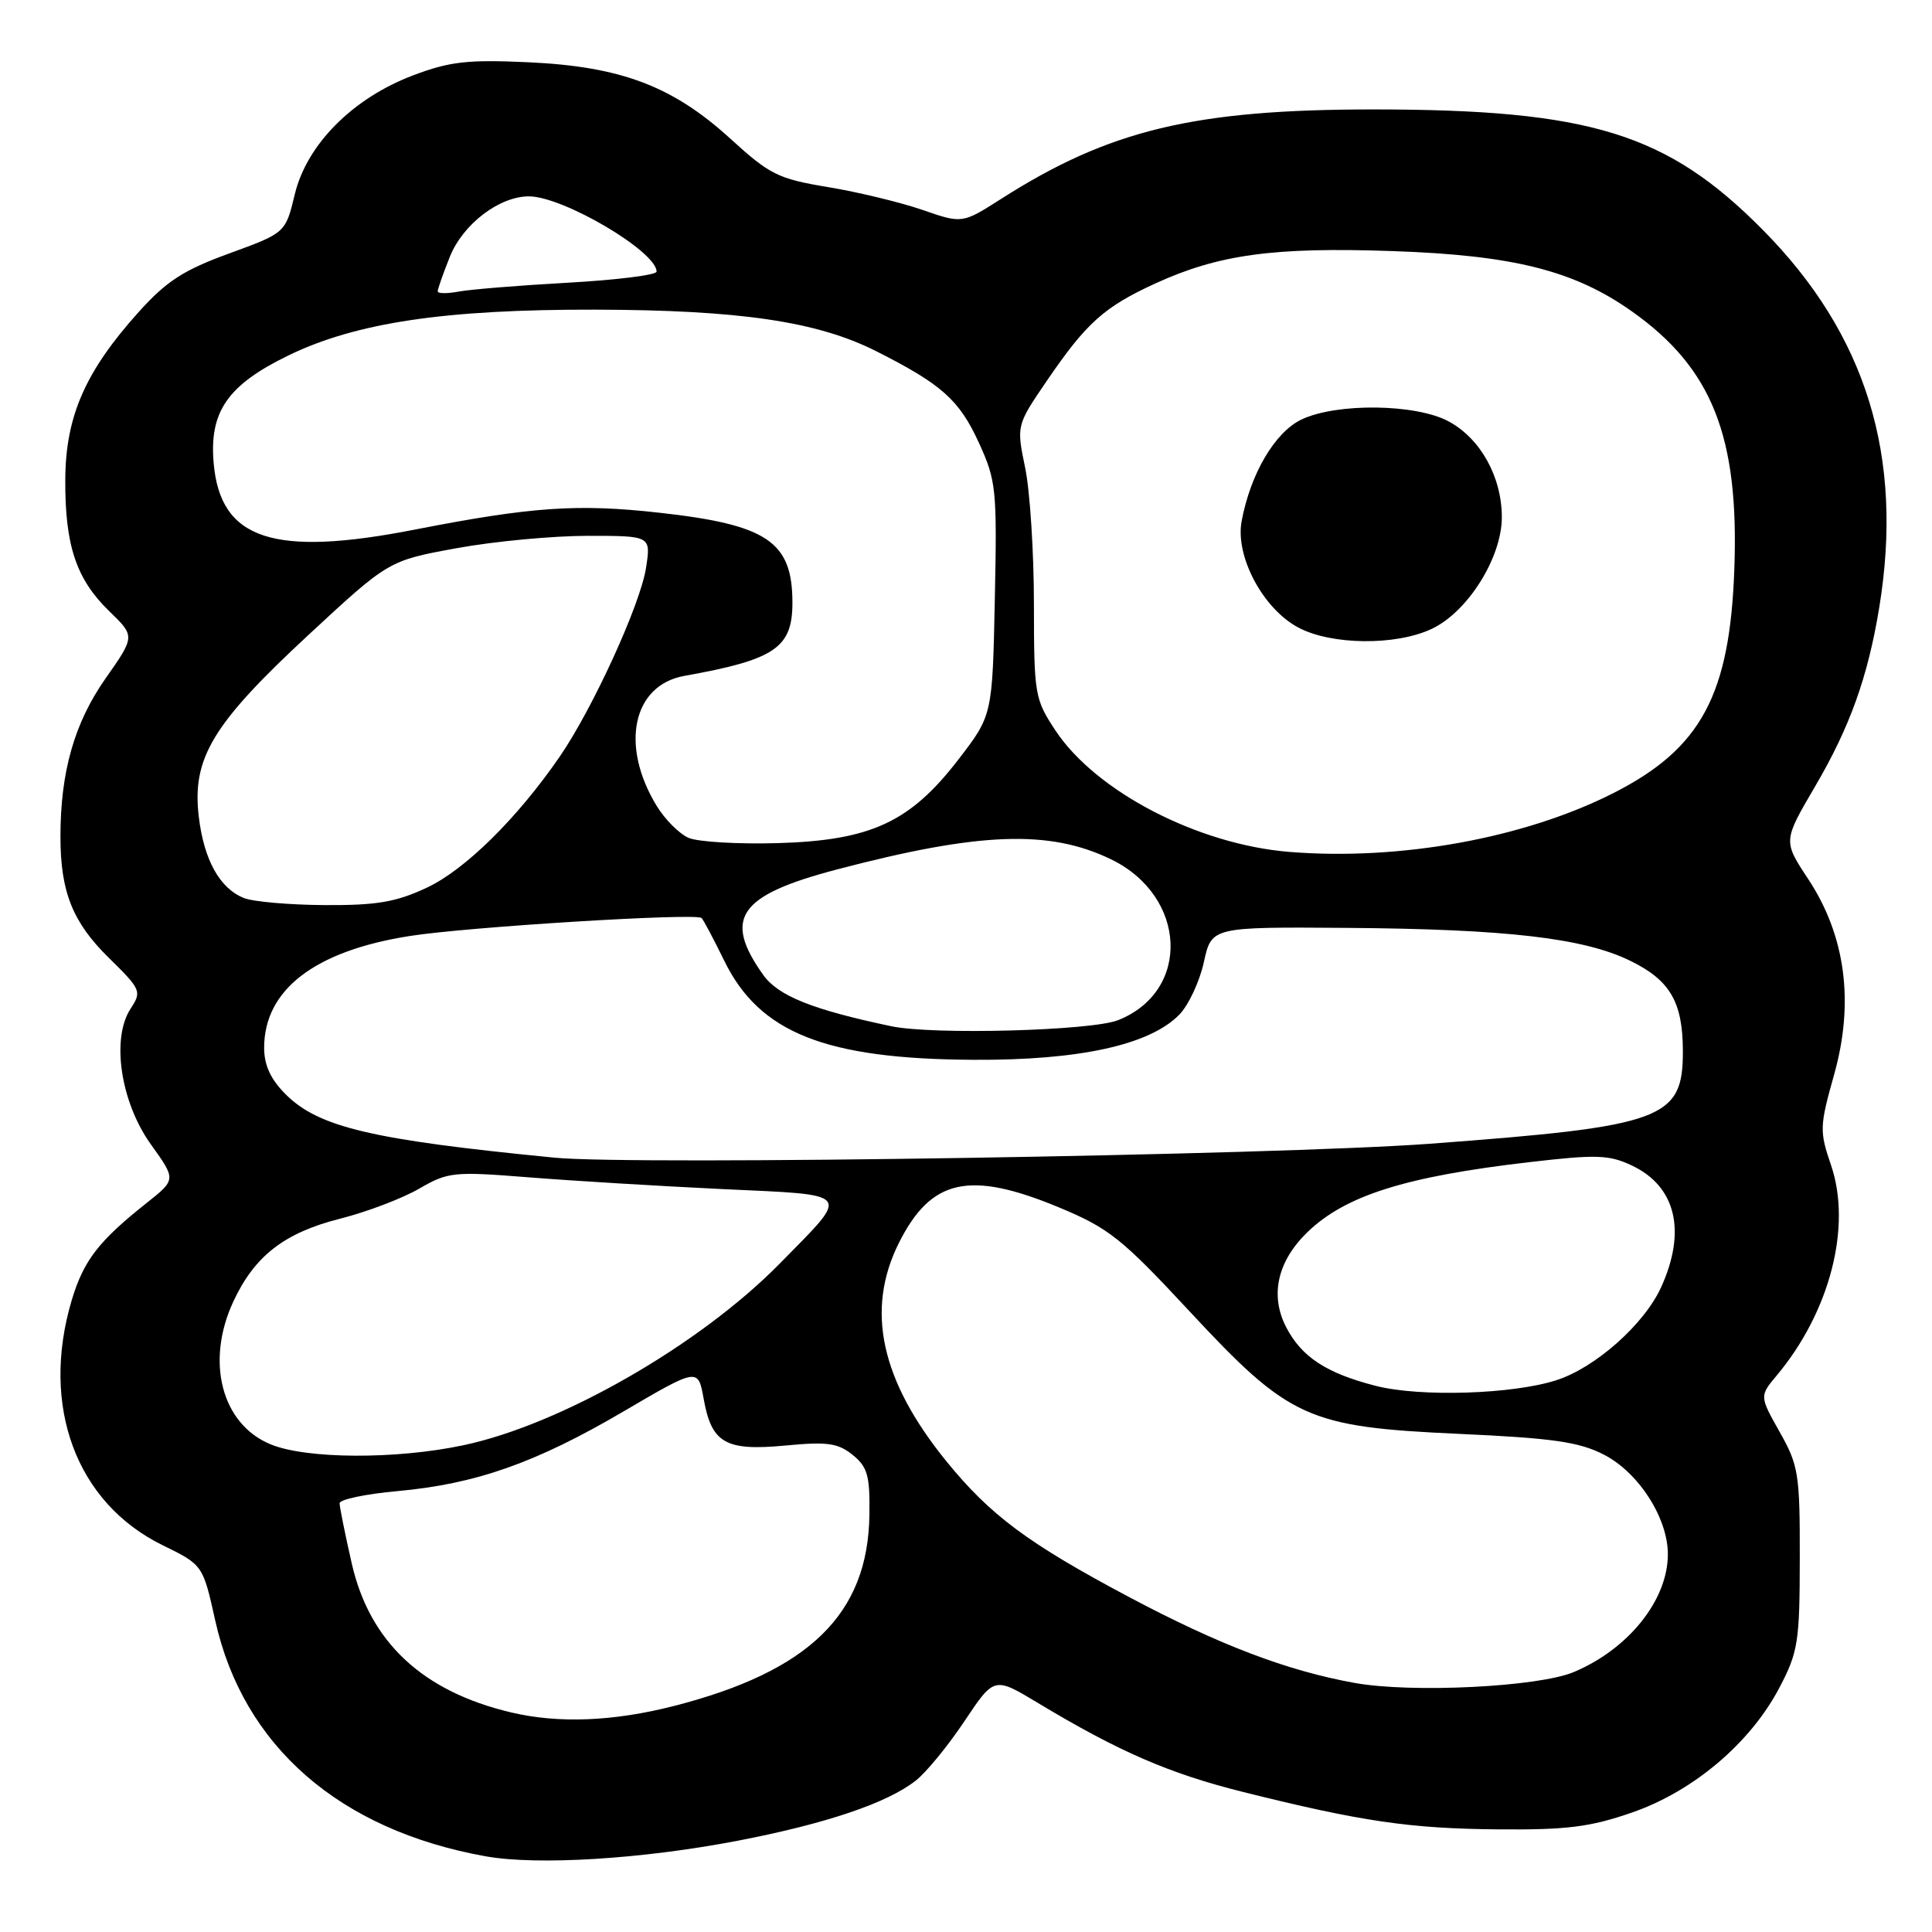 <?xml version="1.0" encoding="UTF-8" standalone="no"?>
<!DOCTYPE svg PUBLIC "-//W3C//DTD SVG 1.1//EN" "http://www.w3.org/Graphics/SVG/1.1/DTD/svg11.dtd" >
<svg xmlns="http://www.w3.org/2000/svg" xmlns:xlink="http://www.w3.org/1999/xlink" version="1.1" viewBox="0 0 256 256">
 <g >
 <path fill="currentColor"
d=" M 97.84 243.89 C 109.46 241.65 117.59 238.90 121.34 235.94 C 122.73 234.86 125.63 231.31 127.80 228.06 C 131.74 222.16 131.74 222.16 137.53 225.65 C 148.27 232.11 154.92 235.00 164.73 237.45 C 180.40 241.36 186.81 242.30 198.50 242.40 C 207.59 242.48 210.67 242.10 216.22 240.18 C 224.38 237.36 231.93 230.97 235.79 223.61 C 238.26 218.90 238.47 217.56 238.48 206.50 C 238.50 195.32 238.32 194.18 235.82 189.75 C 233.14 184.99 233.14 184.99 235.43 182.25 C 242.47 173.84 245.39 162.53 242.63 154.42 C 241.08 149.88 241.10 149.26 243.03 142.39 C 245.72 132.81 244.55 123.98 239.59 116.47 C 236.27 111.44 236.27 111.44 240.49 104.24 C 245.12 96.35 247.50 89.70 249.01 80.50 C 252.28 60.50 247.30 44.33 233.60 30.48 C 220.92 17.66 210.74 14.51 182.00 14.50 C 158.25 14.50 146.98 17.21 132.66 26.35 C 127.50 29.64 127.50 29.64 122.22 27.81 C 119.32 26.81 113.70 25.45 109.72 24.79 C 103.11 23.70 102.01 23.15 96.78 18.38 C 89.14 11.41 82.28 8.81 70.00 8.25 C 62.00 7.88 59.59 8.15 54.78 9.97 C 46.77 12.98 40.65 19.13 39.06 25.75 C 37.83 30.86 37.83 30.86 30.38 33.58 C 24.31 35.79 22.07 37.24 18.37 41.35 C 11.31 49.20 8.70 55.16 8.65 63.50 C 8.60 72.26 10.09 76.73 14.47 80.98 C 17.91 84.31 17.91 84.31 13.97 89.92 C 9.85 95.80 8.00 102.31 8.01 110.89 C 8.01 118.18 9.63 122.22 14.42 126.92 C 18.70 131.12 18.80 131.37 17.31 133.65 C 14.71 137.61 15.98 146.05 20.00 151.65 C 23.34 156.30 23.34 156.30 19.43 159.40 C 13.05 164.46 11.07 167.03 9.49 172.33 C 5.34 186.32 10.10 199.13 21.53 204.74 C 26.88 207.36 26.88 207.36 28.52 214.73 C 32.22 231.37 44.99 242.50 64.35 245.97 C 71.24 247.20 85.13 246.34 97.84 243.89 Z  M 67.75 226.91 C 55.99 224.14 48.97 217.58 46.60 207.13 C 45.72 203.27 45.00 199.69 45.00 199.19 C 45.00 198.69 48.44 197.96 52.65 197.58 C 63.06 196.64 70.98 193.85 82.64 187.01 C 92.50 181.23 92.50 181.23 93.24 185.36 C 94.29 191.24 96.14 192.29 104.08 191.54 C 109.63 191.01 111.03 191.21 112.98 192.78 C 114.96 194.38 115.28 195.53 115.20 200.75 C 115.02 213.87 107.23 221.47 89.26 226.06 C 81.28 228.10 74.01 228.39 67.75 226.91 Z  M 179.51 223.00 C 170.53 221.38 161.60 217.98 149.65 211.64 C 136.22 204.51 131.22 200.79 125.37 193.59 C 116.70 182.89 114.67 173.58 119.10 164.71 C 123.37 156.17 128.46 155.05 140.40 160.02 C 146.93 162.74 148.66 164.12 157.55 173.68 C 170.89 188.03 173.21 189.08 193.44 190.00 C 205.74 190.56 209.23 191.06 212.51 192.74 C 217.12 195.10 221.00 201.13 221.00 205.94 C 221.00 212.01 215.79 218.52 208.50 221.57 C 203.79 223.53 187.07 224.36 179.51 223.00 Z  M 35.83 191.37 C 29.37 188.69 27.22 180.45 30.90 172.50 C 33.70 166.45 37.64 163.37 45.00 161.50 C 48.58 160.60 53.31 158.80 55.53 157.51 C 59.37 155.29 60.09 155.21 70.03 156.00 C 75.79 156.46 87.35 157.16 95.71 157.56 C 113.21 158.38 112.77 157.81 103.32 167.43 C 92.74 178.20 74.37 188.76 61.41 191.50 C 52.47 193.40 40.56 193.34 35.83 191.37 Z  M 182.32 183.64 C 175.77 181.97 172.47 179.81 170.43 175.87 C 168.24 171.64 169.26 167.11 173.26 163.25 C 178.29 158.40 186.26 155.89 202.65 153.99 C 211.59 152.95 213.21 153.01 216.26 154.45 C 222.07 157.21 223.49 163.13 220.11 170.56 C 217.89 175.45 211.43 181.20 206.27 182.87 C 200.51 184.75 188.21 185.14 182.32 183.64 Z  M 73.50 153.40 C 49.26 151.03 42.22 149.37 37.84 144.99 C 35.86 143.01 35.00 141.15 35.00 138.83 C 35.01 131.15 41.69 126.01 54.26 124.03 C 61.88 122.82 92.25 120.95 92.96 121.64 C 93.21 121.88 94.56 124.43 95.96 127.29 C 100.63 136.86 109.36 140.33 129.00 140.43 C 143.05 140.51 152.38 138.45 156.28 134.43 C 157.50 133.17 158.96 130.04 159.52 127.48 C 160.54 122.82 160.54 122.82 178.50 122.95 C 199.64 123.11 209.82 124.29 216.00 127.30 C 221.29 129.88 222.97 132.75 222.99 139.25 C 223.01 148.31 220.47 149.24 189.50 151.55 C 169.05 153.07 84.07 154.43 73.50 153.40 Z  M 118.09 135.98 C 107.64 133.78 103.11 131.96 101.13 129.18 C 95.77 121.65 97.87 118.64 110.85 115.22 C 129.75 110.25 139.03 109.90 147.21 113.86 C 157.29 118.74 157.85 131.33 148.15 135.18 C 144.60 136.58 123.62 137.15 118.09 135.98 Z  M 32.31 118.99 C 29.10 117.70 27.02 113.93 26.34 108.21 C 25.42 100.47 28.16 95.93 40.81 84.19 C 51.50 74.28 51.50 74.28 60.50 72.64 C 65.45 71.73 73.27 71.00 77.88 71.00 C 86.26 71.00 86.26 71.00 85.60 75.25 C 84.86 80.08 78.53 93.92 74.15 100.28 C 68.53 108.45 61.59 115.28 56.52 117.64 C 52.45 119.54 49.89 119.97 43.00 119.93 C 38.33 119.90 33.51 119.48 32.31 118.99 Z  M 170.82 112.88 C 158.71 111.89 145.24 104.90 139.87 96.82 C 137.11 92.65 137.01 92.08 137.00 80.06 C 137.00 73.22 136.48 65.09 135.84 61.99 C 134.68 56.37 134.68 56.37 138.73 50.43 C 143.97 42.76 146.30 40.67 153.11 37.55 C 161.48 33.72 168.77 32.72 184.50 33.27 C 200.59 33.82 208.64 35.86 216.32 41.32 C 226.86 48.82 230.44 57.83 229.81 75.36 C 229.22 92.11 225.40 99.19 213.80 105.08 C 202.01 111.07 185.48 114.07 170.82 112.88 Z  M 189.73 83.32 C 194.50 81.06 199.00 73.88 199.00 68.54 C 199.00 63.19 196.17 58.10 191.94 55.83 C 187.60 53.50 177.14 53.37 172.47 55.58 C 168.94 57.25 165.69 62.77 164.52 69.07 C 163.66 73.72 167.34 80.64 172.01 83.14 C 176.39 85.49 184.98 85.58 189.73 83.32 Z  M 91.26 111.03 C 90.02 110.50 88.11 108.59 87.01 106.78 C 82.13 98.78 83.83 90.79 90.67 89.56 C 102.69 87.41 105.00 85.85 105.00 79.86 C 105.00 71.77 101.69 69.53 87.38 67.94 C 76.54 66.73 70.46 67.15 55.04 70.16 C 36.22 73.85 29.18 71.53 28.31 61.34 C 27.72 54.55 30.17 51.02 38.17 47.12 C 47.16 42.75 58.89 40.99 78.88 41.03 C 98.01 41.08 108.26 42.59 116.05 46.51 C 124.76 50.90 127.10 52.98 129.70 58.65 C 132.01 63.70 132.12 64.82 131.82 79.38 C 131.50 94.78 131.50 94.78 126.99 100.64 C 120.59 108.96 115.37 111.37 103.00 111.72 C 97.78 111.87 92.49 111.55 91.26 111.03 Z  M 58.00 38.60 C 58.00 38.29 58.72 36.24 59.60 34.04 C 61.34 29.68 66.20 25.99 70.12 26.02 C 74.69 26.06 87.00 33.33 87.00 35.99 C 87.00 36.44 81.71 37.10 75.25 37.46 C 68.79 37.82 62.26 38.35 60.75 38.64 C 59.24 38.92 58.00 38.91 58.00 38.60 Z "/>
</g>
</svg>